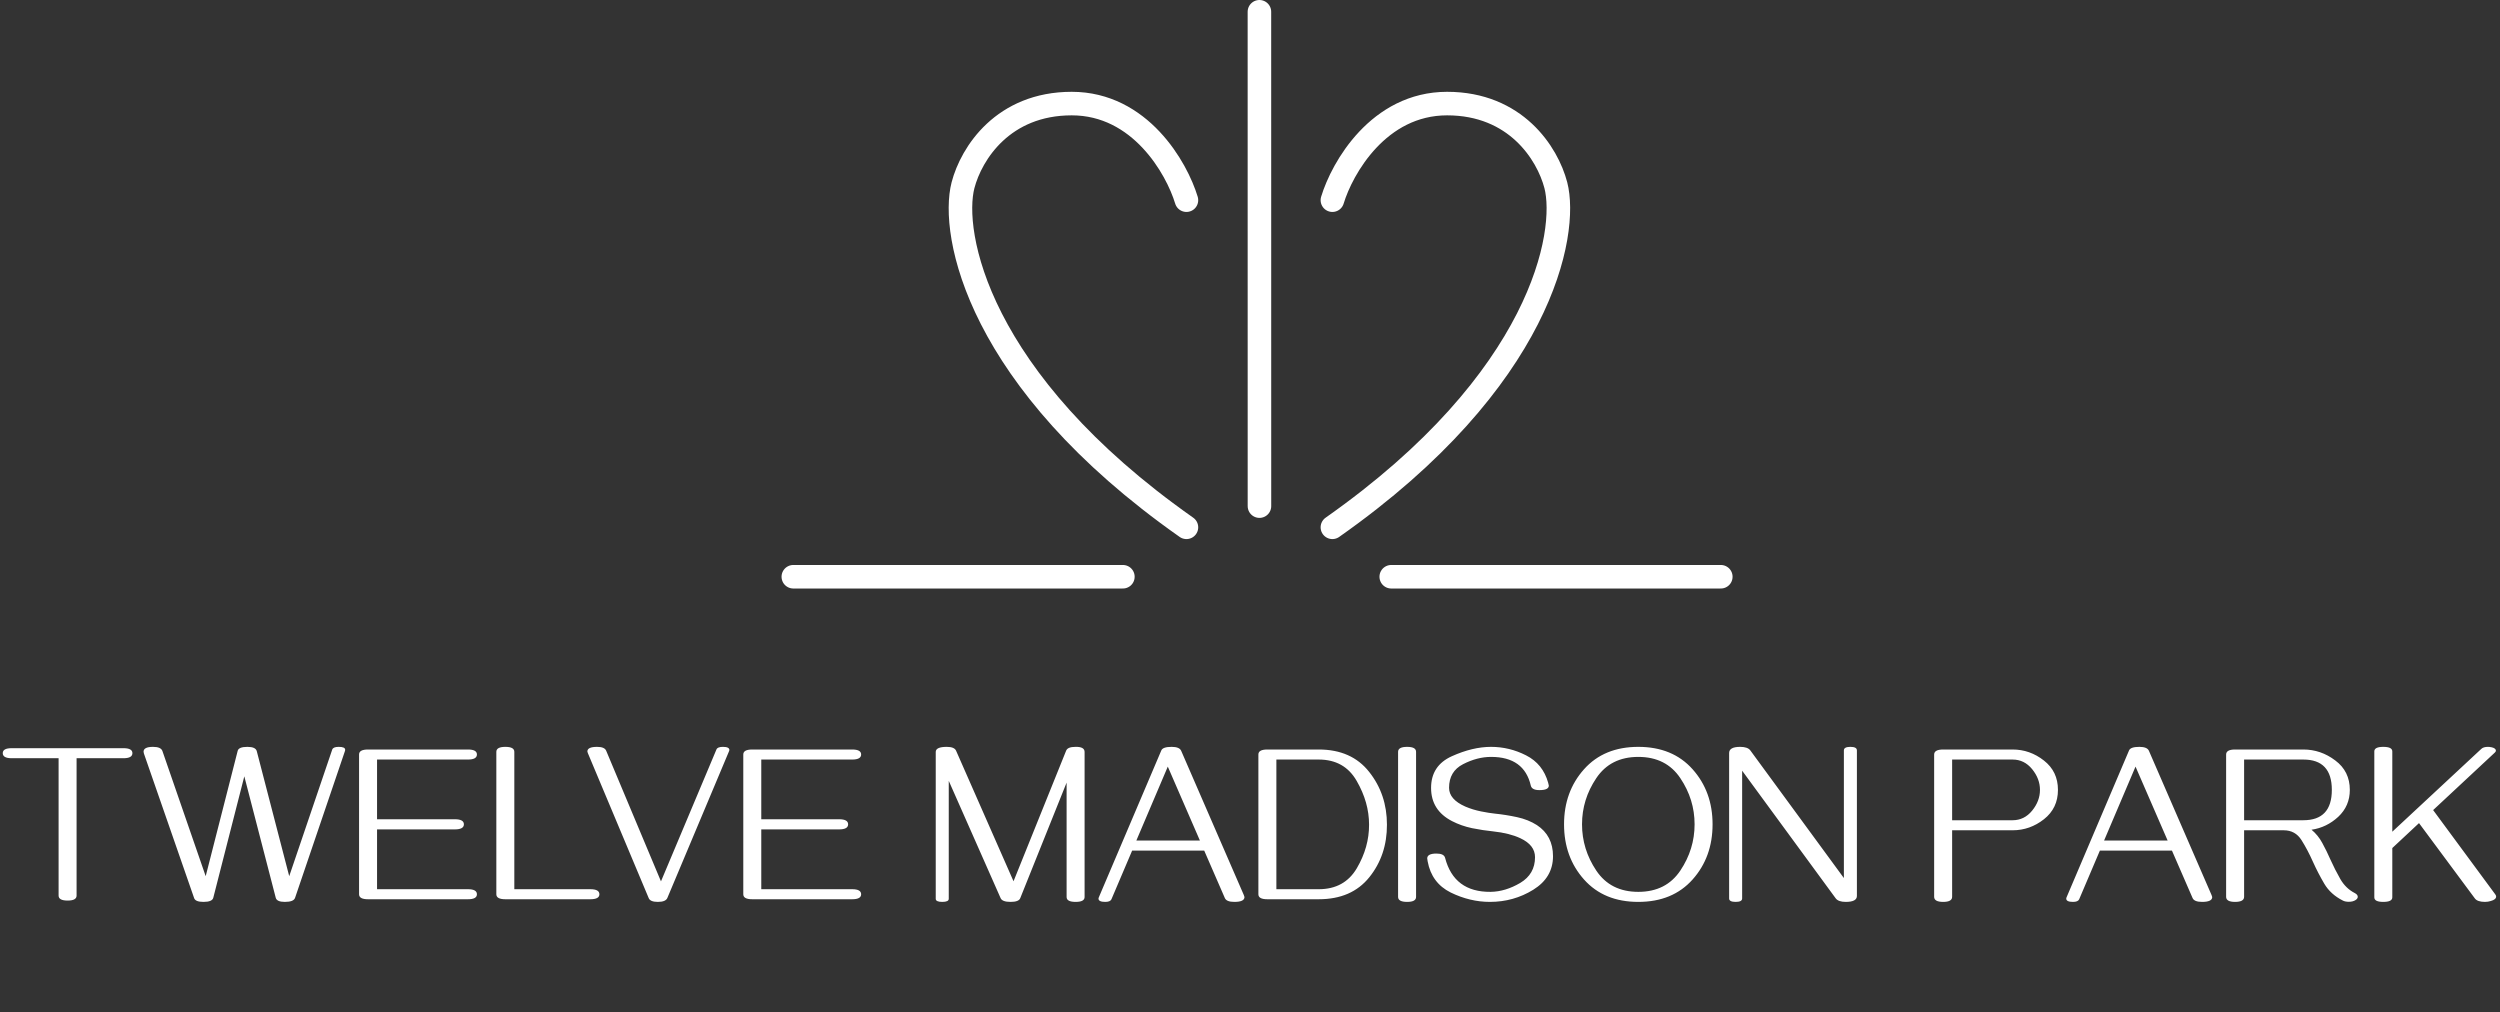 <svg width="531" height="215" viewBox="0 0 531 215" fill="none" xmlns="http://www.w3.org/2000/svg">
<rect x="0" y="0" width="531" height="215" fill="#333333" stroke="none"/>
<line x1="267.5" y1="2.5" x2="267.508" y2="107.5" stroke="white" stroke-width="5" stroke-linecap="round"/>
<line x1="238.5" y1="122.5" x2="168.5" y2="122.5" stroke="white" stroke-width="5" stroke-linecap="round"/>
<line x1="365.5" y1="122.5" x2="295.5" y2="122.5" stroke="white" stroke-width="5" stroke-linecap="round"/>
<path d="M252 42.518C249.935 35.679 242.171 22 227.635 22C213.098 22 206.331 32.504 204.542 39.344C201.926 49.447 207.399 80.663 252 112" stroke="white" stroke-width="5" stroke-linecap="round"/>
<path d="M283 42.518C285.065 35.679 292.829 22 307.365 22C321.902 22 328.669 32.504 330.458 39.344C333.074 49.447 327.601 80.663 283 112" stroke="white" stroke-width="5" stroke-linecap="round"/>
<path d="M16.266 190.227C16.266 190.93 15.633 191.281 14.367 191.281C13.086 191.281 12.445 190.93 12.445 190.227V161.047H2.484C1.219 161.047 0.586 160.688 0.586 159.969C0.586 159.266 1.219 158.914 2.484 158.914H26.227C27.492 158.914 28.125 159.266 28.125 159.969C28.125 160.688 27.492 161.047 26.227 161.047H16.266V190.227ZM62.672 190.695C62.484 191.273 61.758 191.562 60.492 191.562C59.367 191.562 58.727 191.273 58.57 190.695L51.891 164.891L45.305 190.672C45.164 191.266 44.469 191.562 43.219 191.562C42.062 191.562 41.398 191.289 41.227 190.742L30.562 160.039C30.516 159.898 30.492 159.773 30.492 159.664C30.492 158.977 31.164 158.633 32.508 158.633C33.633 158.633 34.297 158.93 34.5 159.523L43.688 186.102L50.484 159.477C50.625 158.914 51.312 158.633 52.547 158.633C53.719 158.633 54.383 158.938 54.539 159.547L61.43 186.102L70.57 159.195C70.711 158.82 71.164 158.633 71.93 158.633C72.852 158.633 73.312 158.836 73.312 159.242C73.312 159.352 73.289 159.469 73.242 159.594L62.672 190.695ZM76.266 160.25C76.266 159.547 76.898 159.195 78.164 159.195H99.398C100.664 159.195 101.297 159.547 101.297 160.25C101.297 160.969 100.664 161.328 99.398 161.328H80.086V174.008H96.609C97.891 174.008 98.531 174.367 98.531 175.086C98.531 175.805 97.891 176.164 96.609 176.164H80.086V188.867H99.398C100.664 188.867 101.297 189.227 101.297 189.945C101.297 190.648 100.664 191 99.398 191H78.164C76.898 191 76.266 190.648 76.266 189.945V160.25ZM105.422 159.688C105.422 158.984 106.062 158.633 107.344 158.633C108.609 158.633 109.242 158.984 109.242 159.688V188.867H125.391C126.672 188.867 127.312 189.227 127.312 189.945C127.312 190.648 126.672 191 125.391 191H107.344C106.062 191 105.422 190.648 105.422 189.945V159.688ZM139.734 191.562C138.656 191.562 138.008 191.297 137.789 190.766L124.852 159.945C124.789 159.789 124.758 159.68 124.758 159.617C124.758 158.961 125.445 158.633 126.82 158.633C127.867 158.633 128.508 158.898 128.742 159.43L140.391 187.203L152.18 159.172C152.336 158.812 152.797 158.633 153.562 158.633C154.469 158.633 154.922 158.859 154.922 159.312C154.922 159.375 154.898 159.453 154.852 159.547L141.75 190.719C141.516 191.281 140.844 191.562 139.734 191.562ZM157.875 160.25C157.875 159.547 158.508 159.195 159.773 159.195H181.008C182.273 159.195 182.906 159.547 182.906 160.25C182.906 160.969 182.273 161.328 181.008 161.328H161.695V174.008H178.219C179.5 174.008 180.141 174.367 180.141 175.086C180.141 175.805 179.5 176.164 178.219 176.164H161.695V188.867H181.008C182.273 188.867 182.906 189.227 182.906 189.945C182.906 190.648 182.273 191 181.008 191H159.773C158.508 191 157.875 190.648 157.875 189.945V160.25ZM228.469 191.562C227.188 191.562 226.547 191.219 226.547 190.531V166.227L216.703 190.766C216.5 191.297 215.812 191.562 214.641 191.562C213.469 191.562 212.766 191.297 212.531 190.766L201.516 165.852V190.906C201.516 191.344 201.055 191.562 200.133 191.562C199.211 191.562 198.75 191.344 198.75 190.906V159.711C198.75 158.992 199.531 158.633 201.094 158.633C202.156 158.633 202.812 158.898 203.062 159.43L215.273 187.18L226.453 159.43C226.672 158.898 227.328 158.633 228.422 158.633C229.719 158.602 230.367 158.961 230.367 159.711V190.531C230.367 191.219 229.734 191.562 228.469 191.562ZM264.328 190.531C264.328 191.219 263.609 191.562 262.172 191.562C261.062 191.562 260.391 191.289 260.156 190.742L255.773 180.664H240.469L236.062 191.023C235.891 191.383 235.453 191.562 234.75 191.562C233.797 191.562 233.32 191.328 233.32 190.859C233.32 190.844 233.336 190.773 233.367 190.648L246.656 159.406C246.859 158.891 247.594 158.633 248.859 158.633C249.953 158.633 250.625 158.906 250.875 159.453L264.188 190.109C264.281 190.328 264.328 190.469 264.328 190.531ZM254.859 178.531L248.039 162.828L241.359 178.531H254.859ZM269.18 159.195H280.102C284.742 159.195 288.312 160.781 290.812 163.953C293.328 167.125 294.586 170.859 294.586 175.156C294.602 179.484 293.352 183.211 290.836 186.336C288.336 189.445 284.758 191 280.102 191H269.18C267.914 191 267.281 190.648 267.281 189.945V160.25C267.281 159.547 267.914 159.195 269.18 159.195ZM280.102 161.328H271.102V188.867H280.102C283.742 188.867 286.438 187.383 288.188 184.414C289.938 181.43 290.805 178.344 290.789 175.156C290.789 172 289.914 168.906 288.164 165.875C286.43 162.844 283.742 161.328 280.102 161.328ZM300.773 190.508C300.773 191.211 300.141 191.562 298.875 191.562C297.594 191.562 296.953 191.211 296.953 190.508V159.688C296.953 158.984 297.594 158.633 298.875 158.633C300.141 158.633 300.773 158.984 300.773 159.688V190.508ZM329.859 181.859C329.859 184.875 328.461 187.25 325.664 188.984C322.883 190.703 319.812 191.562 316.453 191.562C313.625 191.562 310.852 190.898 308.133 189.57C305.43 188.227 303.797 186.023 303.234 182.961C303.172 182.617 303.141 182.406 303.141 182.328C303.141 181.641 303.797 181.297 305.109 181.297C306.172 181.297 306.781 181.602 306.938 182.211C308.203 187.07 311.43 189.477 316.617 189.43C318.711 189.398 320.805 188.766 322.898 187.531C324.992 186.281 326.039 184.461 326.039 182.07C326.039 180.352 325 179.008 322.922 178.039C321.391 177.32 319.461 176.836 317.133 176.586C315.727 176.445 314.242 176.219 312.68 175.906C311.133 175.578 309.711 175.078 308.414 174.406C305.445 172.875 303.961 170.523 303.961 167.352C303.961 164.195 305.43 161.953 308.367 160.625C311.305 159.297 314.078 158.633 316.688 158.633C319.297 158.633 321.781 159.234 324.141 160.438C326.516 161.641 328.078 163.578 328.828 166.25C328.922 166.578 328.969 166.781 328.969 166.859C328.969 167.5 328.305 167.82 326.977 167.82C325.914 167.82 325.305 167.508 325.148 166.883C324.211 162.805 321.398 160.766 316.711 160.766C314.742 160.766 312.758 161.281 310.758 162.312C308.773 163.328 307.781 165 307.781 167.328C307.781 168.969 308.93 170.297 311.227 171.312C312.289 171.766 313.406 172.109 314.578 172.344C315.75 172.578 316.727 172.734 317.508 172.812C319.055 172.969 320.625 173.219 322.219 173.562C323.812 173.906 325.219 174.469 326.438 175.25C328.719 176.75 329.859 178.953 329.859 181.859ZM347.977 158.633C352.836 158.633 356.68 160.219 359.508 163.391C362.336 166.562 363.75 170.461 363.75 175.086C363.75 179.727 362.336 183.633 359.508 186.805C356.68 189.977 352.836 191.562 347.977 191.562C343.117 191.562 339.273 189.977 336.445 186.805C333.617 183.633 332.203 179.727 332.203 175.086C332.203 170.461 333.617 166.562 336.445 163.391C339.273 160.219 343.117 158.633 347.977 158.633ZM347.977 160.766C344.039 160.766 341.062 162.273 339.047 165.289C337.031 168.289 336.023 171.555 336.023 175.086C336.023 178.617 337.031 181.891 339.047 184.906C341.062 187.922 344.039 189.43 347.977 189.43C351.914 189.43 354.891 187.922 356.906 184.906C358.922 181.891 359.93 178.617 359.93 175.086C359.93 171.555 358.922 168.289 356.906 165.289C354.891 162.273 351.914 160.766 347.977 160.766ZM392.039 191.562C390.992 191.562 390.281 191.312 389.906 190.812L370.031 163.695V190.836C370.031 191.32 369.57 191.562 368.648 191.562C367.727 191.562 367.266 191.32 367.266 190.836V159.945C367.266 159.07 368.047 158.633 369.609 158.633C370.672 158.633 371.391 158.883 371.766 159.383L391.641 186.5V159.383C391.641 158.883 392.102 158.633 393.023 158.633C393.945 158.633 394.406 158.883 394.406 159.383V190.297C394.406 191.141 393.617 191.562 392.039 191.562ZM414.633 190.484C414.633 191.203 414 191.562 412.734 191.562C411.453 191.562 410.812 191.203 410.812 190.484V160.273C410.812 159.555 411.453 159.195 412.734 159.195H427.477C429.93 159.195 432.148 159.977 434.133 161.539C436.117 163.086 437.109 165.164 437.109 167.773C437.109 170.367 436.117 172.445 434.133 174.008C432.148 175.57 429.93 176.352 427.477 176.352H414.633V190.484ZM414.633 161.328V174.219H427.477C429.133 174.219 430.516 173.539 431.625 172.18C432.734 170.82 433.289 169.352 433.289 167.773C433.289 166.195 432.734 164.727 431.625 163.367C430.516 162.008 429.133 161.328 427.477 161.328H414.633ZM469.875 190.531C469.875 191.219 469.156 191.562 467.719 191.562C466.609 191.562 465.938 191.289 465.703 190.742L461.32 180.664H446.016L441.609 191.023C441.438 191.383 441 191.562 440.297 191.562C439.344 191.562 438.867 191.328 438.867 190.859C438.867 190.844 438.883 190.773 438.914 190.648L452.203 159.406C452.406 158.891 453.141 158.633 454.406 158.633C455.5 158.633 456.172 158.906 456.422 159.453L469.734 190.109C469.828 190.328 469.875 190.469 469.875 190.531ZM460.406 178.531L453.586 162.828L446.906 178.531H460.406ZM474.727 191.562C473.461 191.562 472.828 191.203 472.828 190.484V160.273C472.828 159.555 473.461 159.195 474.727 159.195H489.234C491.703 159.195 493.961 159.969 496.008 161.516C498.07 163.047 499.102 165.133 499.102 167.773C499.102 170.055 498.281 171.961 496.641 173.492C495 175.008 493.109 175.922 490.969 176.234C491.906 177.016 492.672 177.961 493.266 179.07C493.875 180.18 494.445 181.344 494.977 182.562C495.617 183.984 496.32 185.367 497.086 186.711C497.852 188.039 498.875 189.031 500.156 189.688C500.578 189.906 500.789 190.172 500.789 190.484C500.789 190.75 500.625 190.984 500.297 191.188C499.922 191.422 499.453 191.539 498.891 191.539C498.375 191.539 497.953 191.453 497.625 191.281C495.891 190.406 494.578 189.219 493.688 187.719C492.797 186.203 491.992 184.648 491.273 183.055C490.523 181.367 489.711 179.828 488.836 178.438C487.961 177.047 486.703 176.352 485.062 176.352H476.648V190.484C476.648 191.203 476.008 191.562 474.727 191.562ZM489.234 174.219C493.266 174.219 495.281 172.07 495.281 167.773C495.281 163.477 493.266 161.328 489.234 161.328H476.648V174.219H489.234ZM527.812 191.562C526.719 191.562 525.992 191.305 525.633 190.789L513.797 174.828L508.125 180.125V190.602C508.125 191.242 507.484 191.562 506.203 191.562C504.938 191.562 504.305 191.242 504.305 190.602V159.594C504.305 158.953 504.938 158.633 506.203 158.633C507.484 158.633 508.125 158.953 508.125 159.594V176.656L527.039 159.055C527.336 158.773 527.805 158.633 528.445 158.633C528.664 158.633 528.93 158.664 529.242 158.727C529.836 158.867 530.133 159.109 530.133 159.453C530.133 159.562 530.062 159.688 529.922 159.828L516.797 172.062L530.016 189.992C530.125 190.148 530.18 190.289 530.18 190.414C530.18 190.852 529.797 191.172 529.031 191.375C528.641 191.5 528.234 191.562 527.812 191.562Z" fill="white"/>
</svg>
